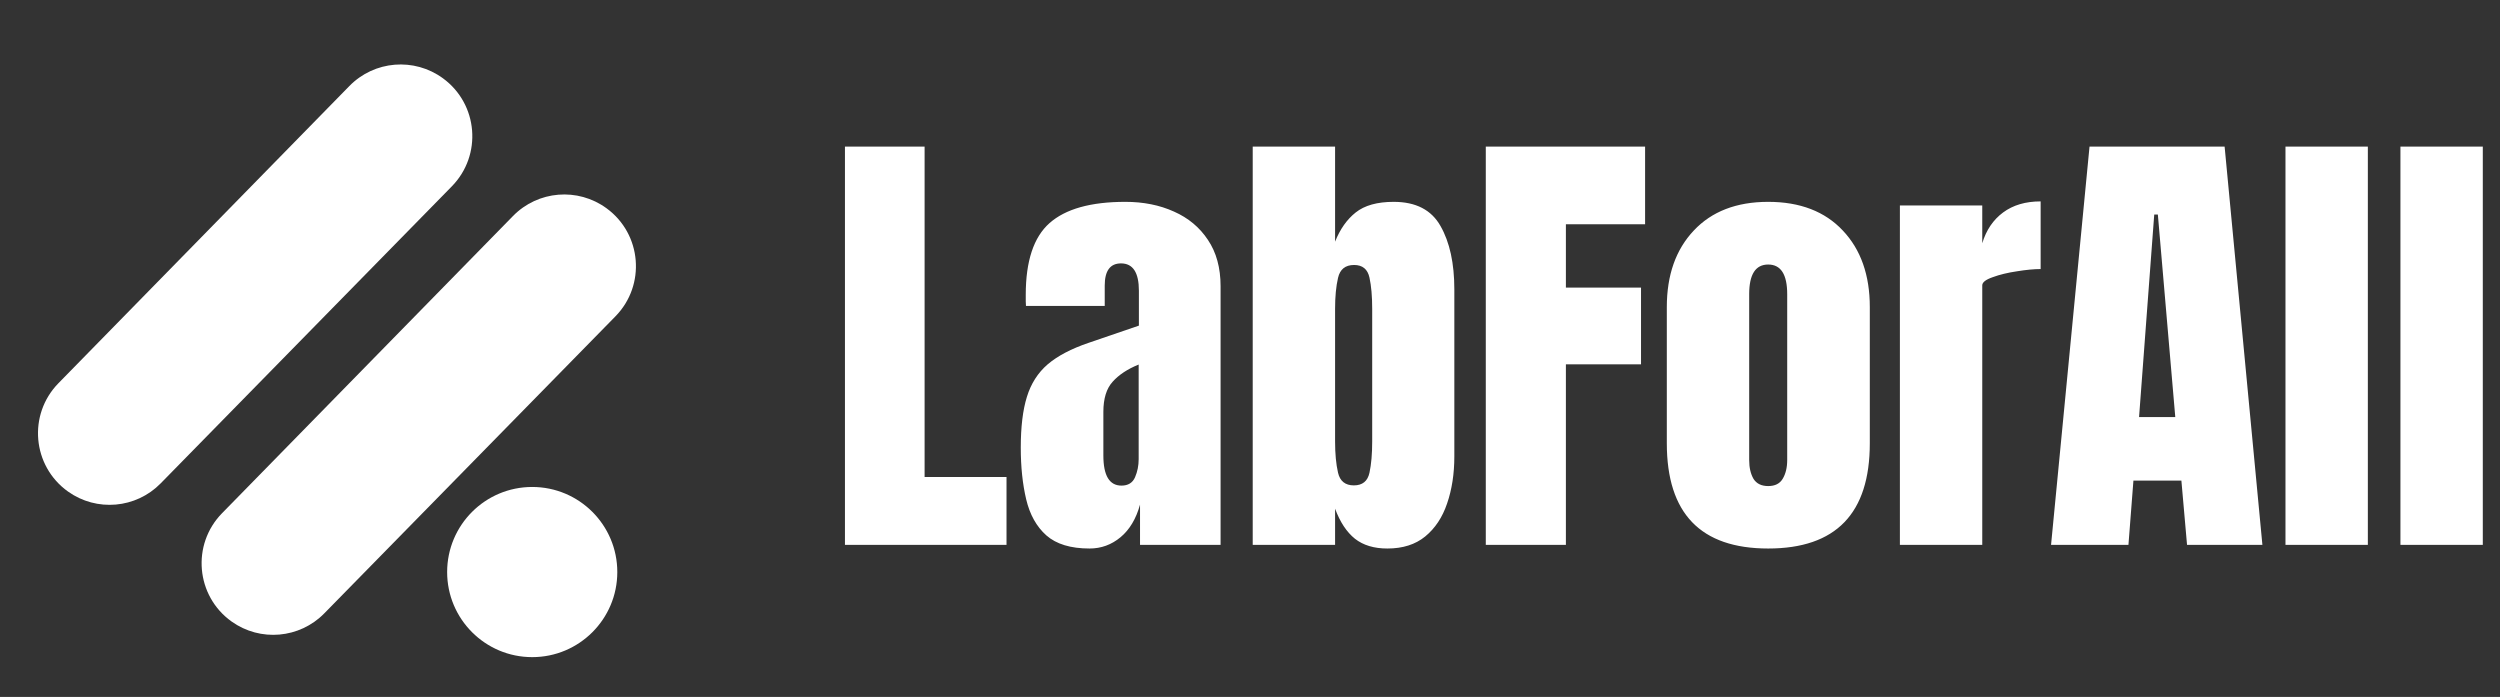 <svg width="1381" height="385" viewBox="0 0 1381 385" fill="none" xmlns="http://www.w3.org/2000/svg">
<rect x="0" y="0" width="1381" height="385" fill="#333333" stroke="none"/>
<path d="M466.75 301V81H510.75V263.5H556V301H466.75ZM601.875 303C591.458 303 583.5 300.583 578 295.75C572.583 290.917 568.875 284.292 566.875 275.875C564.875 267.458 563.875 257.917 563.875 247.25C563.875 235.833 565 226.5 567.25 219.25C569.5 211.917 573.333 205.917 578.75 201.25C584.25 196.583 591.792 192.625 601.375 189.375L629.125 179.875V160.625C629.125 150.542 625.833 145.5 619.25 145.5C613.25 145.5 610.25 149.583 610.25 157.75V169H566.75C566.667 168.333 566.625 167.5 566.625 166.5C566.625 165.417 566.625 164.208 566.625 162.875C566.625 144.208 571 131 579.75 123.25C588.583 115.417 602.542 111.5 621.625 111.5C631.625 111.5 640.583 113.292 648.5 116.875C656.417 120.375 662.667 125.583 667.25 132.5C671.917 139.417 674.25 147.958 674.25 158.125V301H629.75V278.75C627.583 286.583 624 292.583 619 296.75C614 300.917 608.292 303 601.875 303ZM619.5 268.25C623.167 268.25 625.667 266.708 627 263.625C628.333 260.542 629 257.208 629 253.625V201.375C622.833 203.875 618.042 207.042 614.625 210.875C611.208 214.625 609.5 220.167 609.5 227.5V251.625C609.5 262.708 612.833 268.25 619.5 268.25ZM766.375 303C759.042 303 753.083 301.208 748.5 297.625C743.917 293.958 740.25 288.417 737.5 281V301H692V81H737.5V133.5C740.25 126.583 744.042 121.208 748.875 117.375C753.792 113.458 760.792 111.5 769.875 111.5C782.125 111.5 790.75 115.958 795.75 124.875C800.833 133.792 803.375 145.458 803.375 159.875V252.125C803.375 261.708 802.042 270.375 799.375 278.125C796.792 285.792 792.75 291.875 787.25 296.375C781.833 300.792 774.875 303 766.375 303ZM747.875 268.125C752.625 268.125 755.5 265.792 756.5 261.125C757.5 256.458 758 250.708 758 243.875V170.625C758 163.708 757.5 157.958 756.5 153.375C755.5 148.708 752.667 146.375 748 146.375C743.167 146.375 740.208 148.75 739.125 153.5C738.042 158.167 737.5 163.875 737.5 170.625V243.875C737.5 250.625 738.042 256.375 739.125 261.125C740.208 265.792 743.125 268.125 747.875 268.125ZM820.75 301V81H908.75V123.875H865V158.875H906.5V201.25H865V301H820.75ZM976.75 303C939.417 303 920.75 283.625 920.75 244.875V169.625C920.75 151.958 925.708 137.875 935.625 127.375C945.542 116.792 959.25 111.5 976.75 111.5C994.333 111.5 1008.08 116.792 1018 127.375C1027.92 137.875 1032.88 151.958 1032.88 169.625V244.875C1032.88 283.625 1014.17 303 976.75 303ZM976.75 268.5C980.5 268.5 983.167 267.167 984.75 264.5C986.417 261.75 987.25 258.292 987.25 254.125V162.5C987.25 151.583 983.75 146.125 976.75 146.125C969.75 146.125 966.25 151.583 966.25 162.5V254.125C966.25 258.292 967.042 261.75 968.625 264.5C970.292 267.167 973 268.5 976.75 268.5ZM1049.5 301V113.5H1095V134.375C1097.17 127.125 1101 121.458 1106.5 117.375C1112 113.292 1118.92 111.25 1127.25 111.25V148.625C1123.58 148.625 1119.21 149.042 1114.12 149.875C1109.04 150.625 1104.58 151.708 1100.75 153.125C1096.92 154.458 1095 155.958 1095 157.625V301H1049.5ZM1133 301L1154.25 81H1228.88L1249.75 301H1208.12L1205 265.5H1178.5L1175.75 301H1133ZM1181.62 230.375H1201.62L1192 118.5H1190L1181.62 230.375ZM1262.5 301V81H1308V301H1262.5ZM1326 301V81H1371.5V301H1326Z" fill="white"/>
<path d="M244.686 43.249C264.165 57.497 266.482 85.706 249.588 102.94L88.751 267.018C75.113 280.931 53.371 282.832 37.525 271.498V271.498C17.803 257.393 15.312 229.019 32.274 211.692L193.005 47.511C206.778 33.442 228.794 31.626 244.686 43.249V43.249Z" fill="white"/>
<path d="M335.066 115.06C354.546 129.307 356.862 157.516 339.968 174.751L179.131 338.828C165.493 352.741 143.752 354.643 127.905 343.309V343.309C108.183 329.203 105.692 300.829 122.654 283.503L283.385 119.321C297.158 105.252 319.175 103.437 335.066 115.06V115.06Z" fill="white"/>
<circle cx="294" cy="316" r="47" fill="white"/>
</svg>
